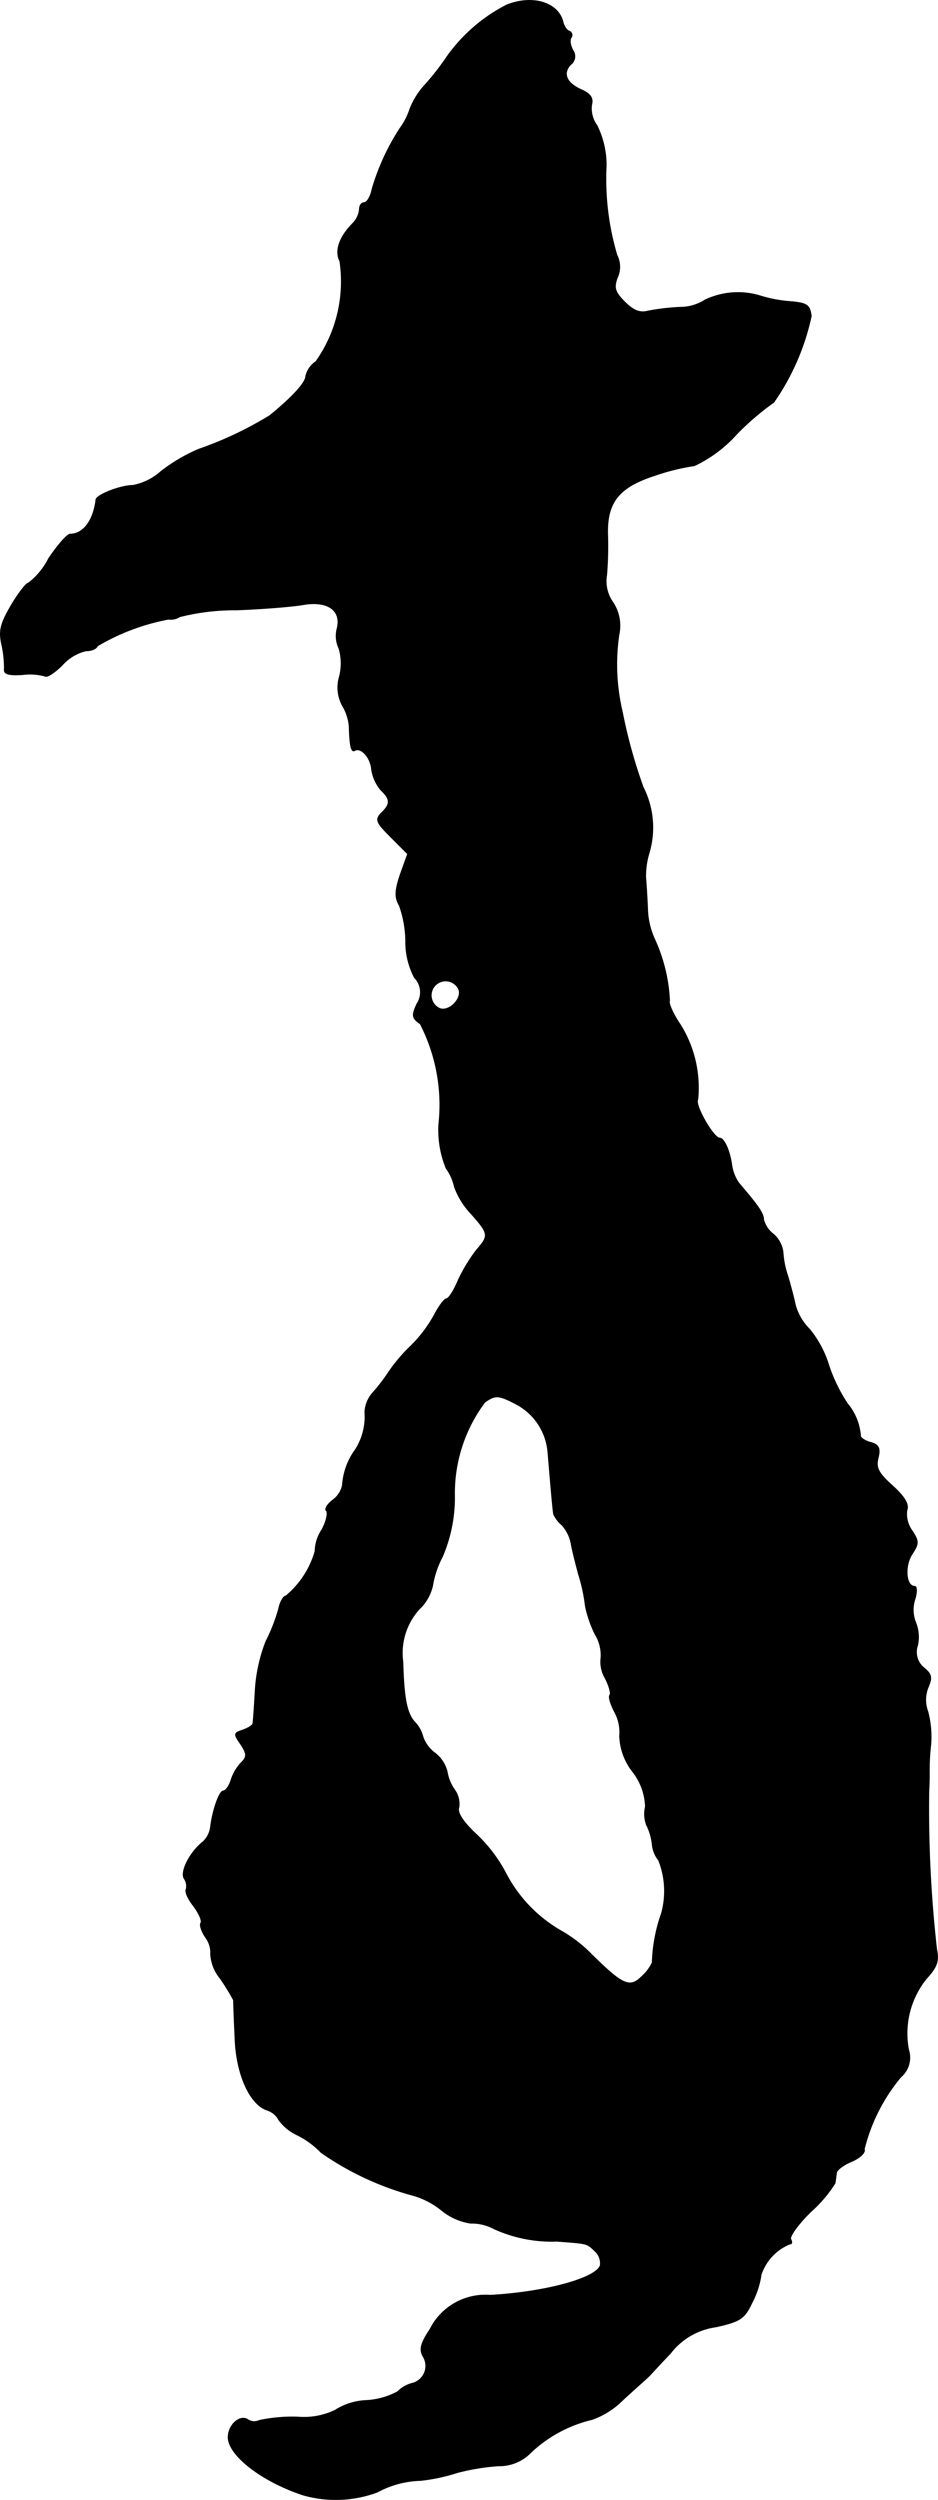 <?xml version="1.0" encoding="UTF-8"?>
<svg xmlns="http://www.w3.org/2000/svg"
     version="1.1"
     width="4.115mm"
     height="10.964mm"
     viewBox="0 0 11.664 31.078">
   <defs>
      <style type="text/css"><![CDATA[
      .a {
        stroke: #000;
        stroke-linecap: round;
        stroke-linejoin: round;
        stroke-width: 0.01px;
      }
    ]]></style>
   </defs>
   <path class="a"
         d="M6.305.06a2.065,2.065,0,0,0-.745.642,3.137,3.137,0,0,1-.273.351.958.958,0,0,0-.188.297.869.869,0,0,1-.127.248,2.876,2.876,0,0,0-.345.751c-.018.097-.067.17-.097.17-.036,0-.061.036-.061.085a.291.291,0,0,1-.079.17c-.17.17-.23.345-.164.472a1.721,1.721,0,0,1-.297,1.248.306.306,0,0,0-.127.182c0,.079-.164.26-.448.491a4.514,4.514,0,0,1-.884.418,2.113,2.113,0,0,0-.472.279.724.724,0,0,1-.345.17c-.151,0-.448.115-.46.176-.03.26-.157.43-.321.43-.036,0-.157.139-.267.303a.893.893,0,0,1-.248.303c-.03,0-.127.127-.218.279-.133.23-.157.315-.115.497a1.362,1.362,0,0,1,.03.303c-.006.055.06.073.23.061A.702.702,0,0,1,.563,8.406c.018.018.115-.042.212-.139a.569.569,0,0,1,.291-.176c.067,0,.133-.024.145-.061a2.712,2.712,0,0,1,.884-.333.201.201,0,0,0,.139-.03,2.765,2.765,0,0,1,.703-.085c.327-.012.703-.042.842-.067.297-.048.472.073.412.303a.358.358,0,0,0,.024.242.658.658,0,0,1,.006.351.471.471,0,0,0,.042.369.592.592,0,0,1,.079.248c.006.23.024.327.067.303.079-.048.2.085.212.236a.518.518,0,0,0,.115.254c.121.115.121.176.006.285-.079.085-.067.115.121.303l.206.206-.091.254c-.067.2-.073.285-.012.388a1.369,1.369,0,0,1,.079.436.954.954,0,0,0,.109.46.259.259,0,0,1,.03.327c-.067.145-.061.176.042.248A2.201,2.201,0,0,1,5.457,13.973a1.257,1.257,0,0,0,.091.551.611.611,0,0,1,.103.23.964.964,0,0,0,.212.339c.218.248.218.267.061.448a2.051,2.051,0,0,0-.224.369c-.055.133-.121.236-.151.236-.024,0-.091.091-.145.194a1.663,1.663,0,0,1-.291.388,2.062,2.062,0,0,0-.279.327,2.155,2.155,0,0,1-.194.254.393.393,0,0,0-.103.242.763.763,0,0,1-.115.466.847.847,0,0,0-.164.448.31.31,0,0,1-.127.188c-.061.048-.097.109-.073.127.024.024,0,.133-.055.236a.499.499,0,0,0-.085.267,1.124,1.124,0,0,1-.363.557c-.03,0-.073.073-.091.164a2.163,2.163,0,0,1-.157.4,1.995,1.995,0,0,0-.133.606c-.012.206-.024.394-.03.418s-.061.055-.127.079c-.109.036-.115.048-.024.176.079.121.079.157.006.23a.561.561,0,0,0-.127.218c-.024.073-.067.133-.097.133-.048,0-.133.242-.157.448a.307.307,0,0,1-.091.182c-.164.127-.291.376-.236.46a.166.166,0,0,1,.024.133c-.018.03.024.121.091.206.067.091.109.182.091.212s.012.109.061.182a.312.312,0,0,1,.061.206.527.527,0,0,0,.121.303,2.896,2.896,0,0,1,.164.267c0,.018.006.224.018.46.012.454.182.836.4.909a.246.246,0,0,1,.145.121.598.598,0,0,0,.23.188,1.077,1.077,0,0,1,.297.218,3.668,3.668,0,0,0,1.145.533,1.006,1.006,0,0,1,.357.188.747.747,0,0,0,.357.157.576.576,0,0,1,.285.067,1.734,1.734,0,0,0,.787.157c.394.03.369.024.478.127a.203.203,0,0,1,.061.176c-.061.164-.703.333-1.369.369a.77.77,0,0,0-.745.418c-.115.176-.139.248-.091.339a.223.223,0,0,1-.139.339.395.395,0,0,0-.176.103.926.926,0,0,1-.388.109.782.782,0,0,0-.388.121.892.892,0,0,1-.466.085,1.998,1.998,0,0,0-.478.042.143.143,0,0,1-.145-.012c-.097-.061-.242.067-.242.224.006.224.418.545.933.715a1.485,1.485,0,0,0,.921-.036,1.189,1.189,0,0,1,.539-.145,2.279,2.279,0,0,0,.454-.097,2.761,2.761,0,0,1,.515-.085.543.543,0,0,0,.406-.17,1.668,1.668,0,0,1,.757-.406,1.017,1.017,0,0,0,.382-.242c.151-.139.297-.267.321-.291s.145-.157.273-.291a.858.858,0,0,1,.563-.327c.303-.067.357-.103.448-.297a1.062,1.062,0,0,0,.115-.351.621.621,0,0,1,.357-.382c.03,0,.03-.024.012-.061-.018-.03.091-.188.254-.345a1.66,1.66,0,0,0,.297-.351c.006-.03.012-.091.018-.127,0-.036.091-.103.194-.145.097-.042.17-.109.151-.151a2.237,2.237,0,0,1,.454-.896.317.317,0,0,0,.097-.339A1.084,1.084,0,0,1,11.52,24.596c.133-.145.157-.218.127-.363a15.522,15.522,0,0,1-.097-1.968c.006-.085.006-.194.006-.242a2.645,2.645,0,0,1,.018-.333,1.243,1.243,0,0,0-.036-.412.414.414,0,0,1,.006-.309c.048-.115.042-.157-.055-.236a.252.252,0,0,1-.079-.279.482.482,0,0,0-.024-.285.423.423,0,0,1-.012-.279c.03-.091.03-.17,0-.17-.109,0-.127-.248-.036-.394.091-.139.091-.164,0-.303a.349.349,0,0,1-.061-.248c.03-.073-.03-.17-.176-.303-.176-.157-.212-.224-.182-.345s.012-.164-.085-.194c-.073-.018-.127-.055-.133-.079a.709.709,0,0,0-.164-.406,2.02,2.02,0,0,1-.23-.472,1.316,1.316,0,0,0-.242-.454.675.675,0,0,1-.176-.303c-.018-.091-.061-.248-.091-.351a1.109,1.109,0,0,1-.061-.303.361.361,0,0,0-.121-.224.328.328,0,0,1-.121-.182c0-.073-.061-.164-.309-.454a.52.52,0,0,1-.085-.212c-.024-.188-.097-.345-.151-.345-.079,0-.315-.418-.273-.478a1.482,1.482,0,0,0-.218-.933c-.091-.133-.151-.273-.133-.297a2.064,2.064,0,0,0-.188-.769.962.962,0,0,1-.085-.363c-.006-.151-.018-.333-.024-.4a.979.979,0,0,1,.042-.303,1.11,1.11,0,0,0-.073-.818,6.297,6.297,0,0,1-.26-.939,2.551,2.551,0,0,1-.042-.957.525.525,0,0,0-.073-.4.455.455,0,0,1-.079-.345,4.457,4.457,0,0,0,.012-.497c-.012-.406.139-.594.588-.739a2.704,2.704,0,0,1,.491-.121,1.657,1.657,0,0,0,.527-.394,3.324,3.324,0,0,1,.46-.394,2.96,2.96,0,0,0,.466-1.072c-.018-.139-.048-.164-.285-.182a1.686,1.686,0,0,1-.363-.073.951.951,0,0,0-.672.055.575.575,0,0,1-.309.091,2.76,2.76,0,0,0-.406.048c-.097.024-.176-.006-.285-.115-.121-.121-.139-.176-.091-.303a.319.319,0,0,0-.006-.279,3.317,3.317,0,0,1-.133-1.108,1.11,1.11,0,0,0-.115-.503.36.36,0,0,1-.067-.254c.024-.085-.012-.139-.121-.188-.194-.085-.242-.206-.139-.315A.127.127,0,0,0,7.125.627L7.123.623C7.092.563,7.08.496,7.104.466a.053.053,0,0,0-.015-.074L7.08.387C7.05.381,7.014.326,7.002.278,6.947.036,6.632-.067,6.305.06Zm-.6,12.241c.042.115-.121.279-.236.236a.179.179,0,1,1,.236-.236Zm.69,5.142a.743.743,0,0,1,.418.606c.012.139.03.357.042.491s.024.26.03.285a.388.388,0,0,0,.103.133.481.481,0,0,1,.115.236c.012.073.055.242.091.376a2.116,2.116,0,0,1,.085.394,1.429,1.429,0,0,0,.121.351.496.496,0,0,1,.073.297.402.402,0,0,0,.055.254c.048.097.073.188.055.206s.006.109.061.212a.522.522,0,0,1,.061.297.762.762,0,0,0,.157.436.74.74,0,0,1,.164.442.395.395,0,0,0,.012.224.706.706,0,0,1,.073.248.365.365,0,0,0,.079.194,1.04,1.04,0,0,1,.036.66,1.997,1.997,0,0,0-.115.612.538.538,0,0,1-.127.17c-.151.151-.236.115-.624-.267a1.727,1.727,0,0,0-.394-.303A1.766,1.766,0,0,1,6.287,23.282a1.831,1.831,0,0,0-.357-.472c-.17-.157-.248-.279-.224-.339a.301.301,0,0,0-.055-.224.543.543,0,0,1-.091-.224.416.416,0,0,0-.151-.23.422.422,0,0,1-.151-.206.405.405,0,0,0-.103-.182c-.097-.109-.133-.297-.145-.745a.809.809,0,0,1,.206-.66.574.574,0,0,0,.164-.291,1.163,1.163,0,0,1,.121-.357,1.868,1.868,0,0,0,.151-.745,1.889,1.889,0,0,1,.376-1.175c.127-.091.17-.091.37.012Z"/>
</svg>
